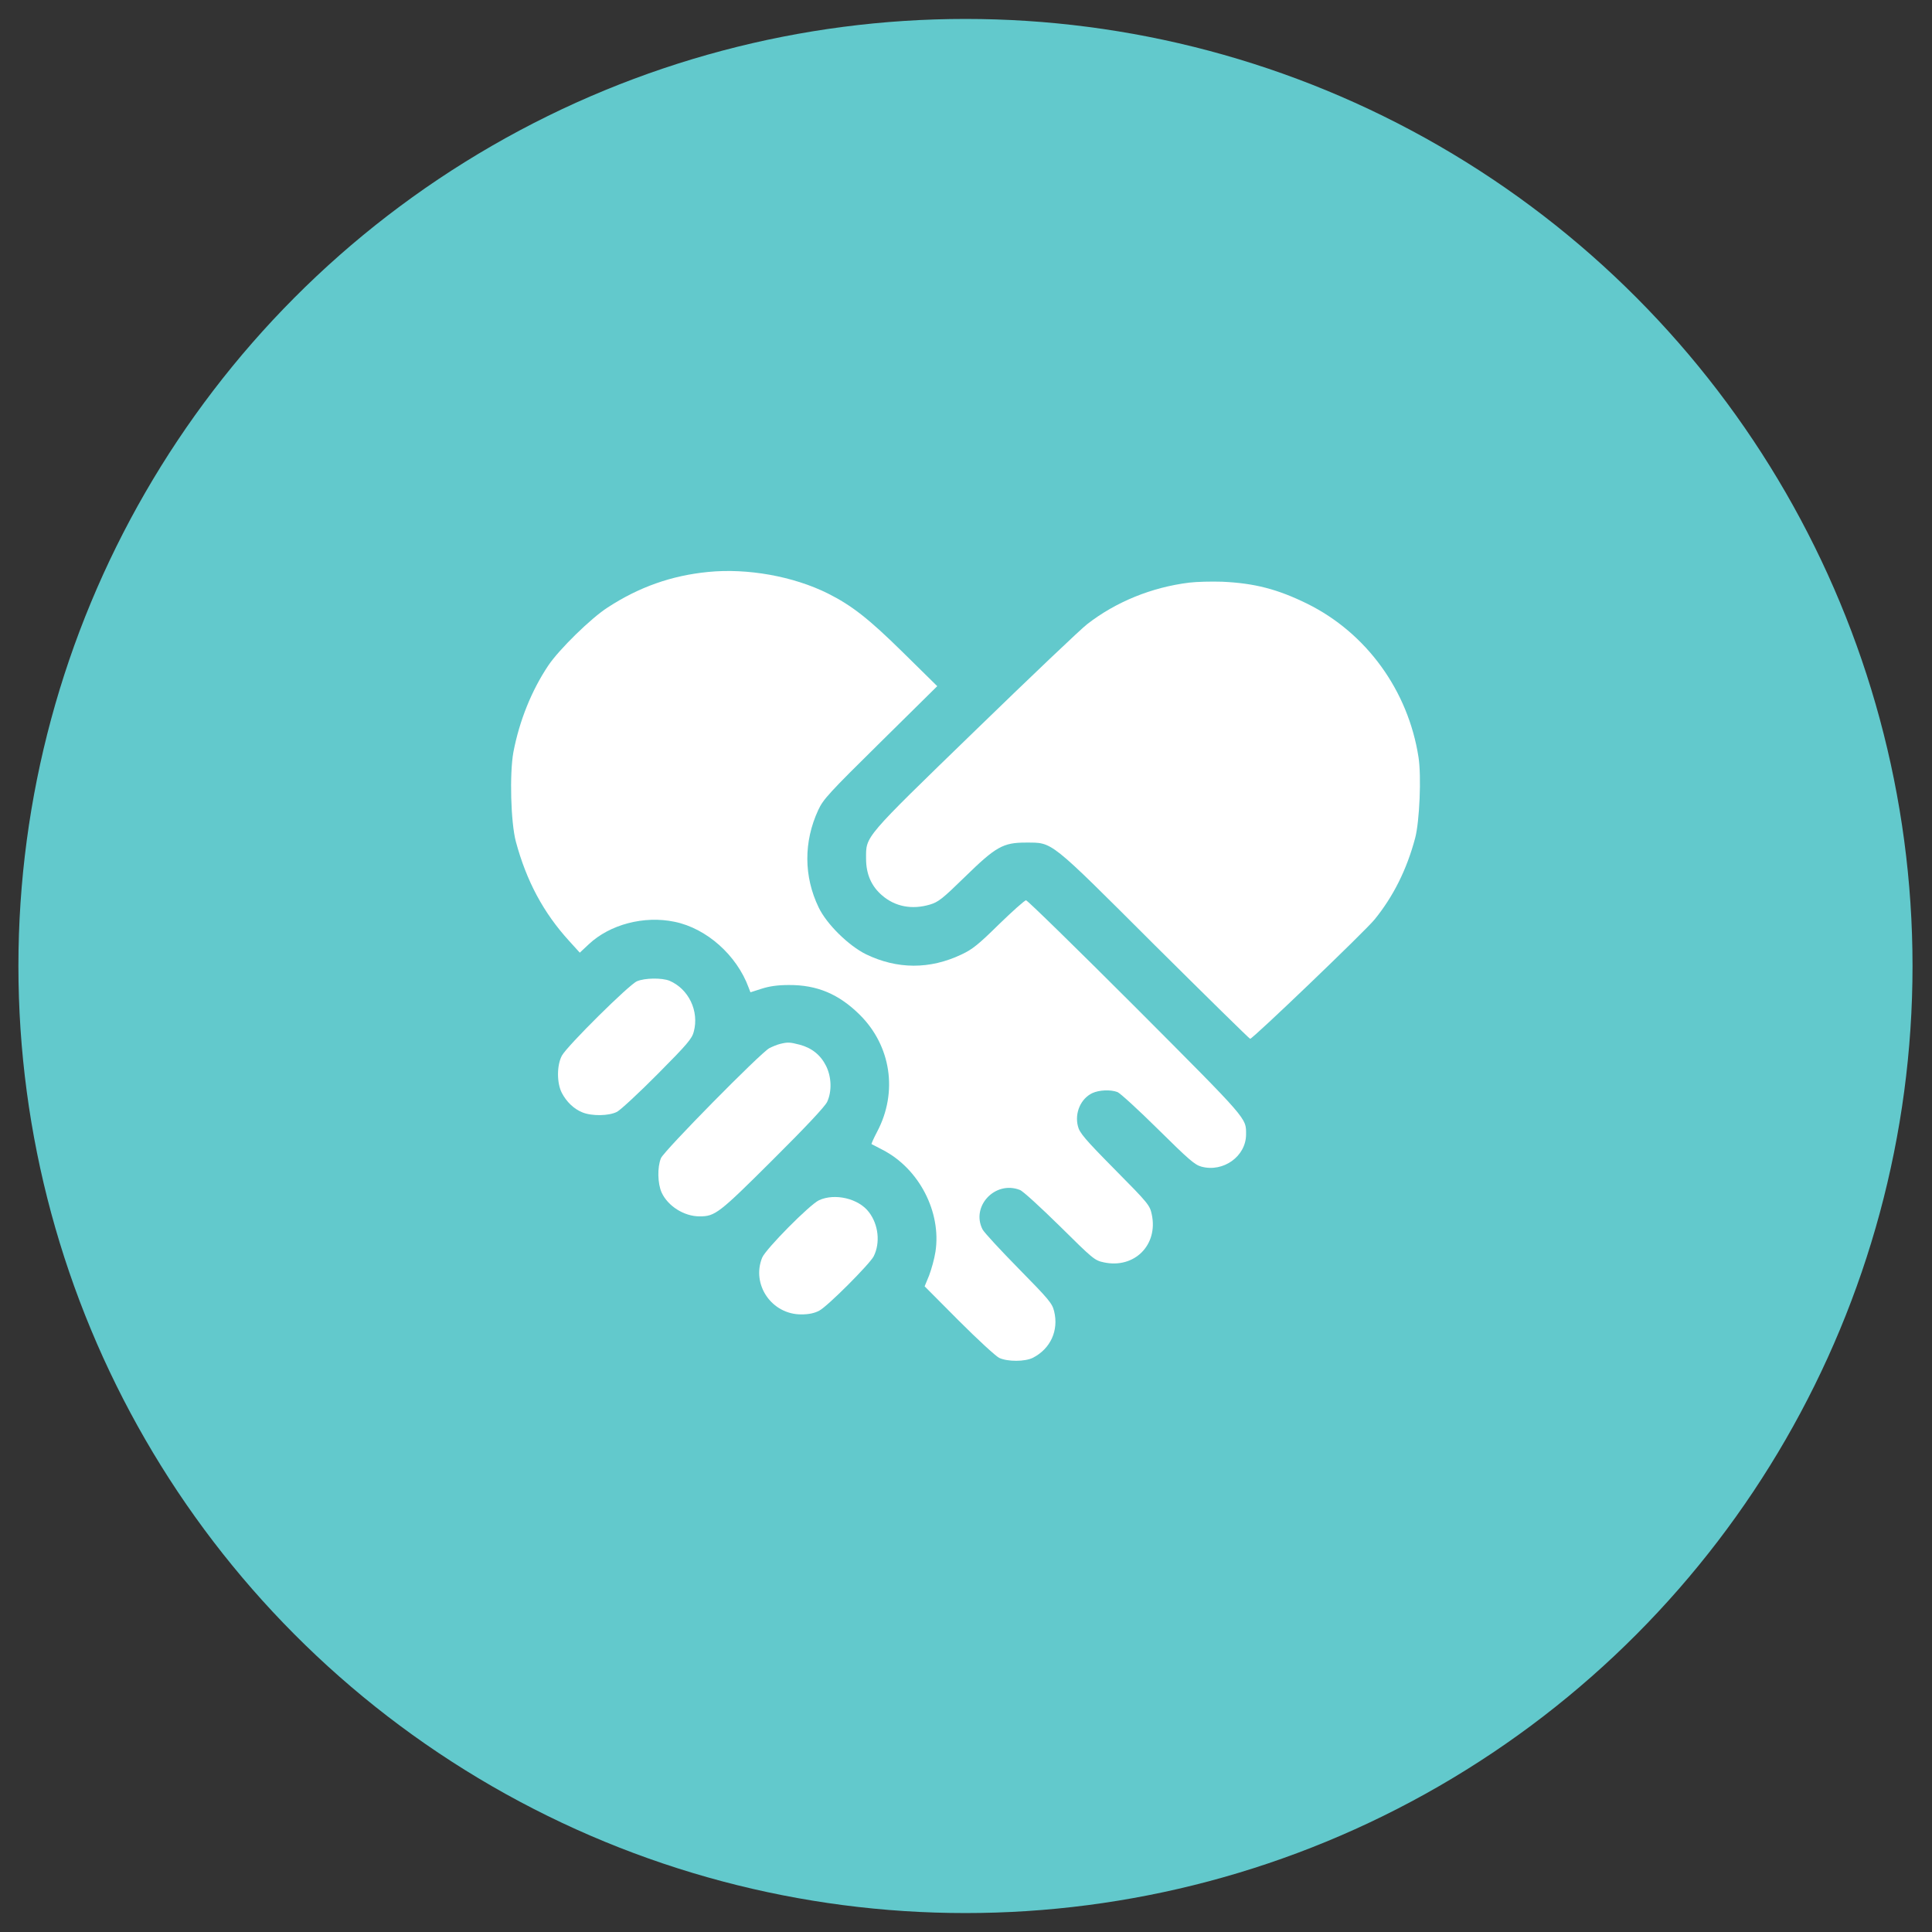 <svg width="51" height="51" viewBox="0 0 51 51" fill="none" xmlns="http://www.w3.org/2000/svg">
<rect x="0" y="0" width="51" height="51" fill="#333333" stroke="none"/>
<circle cx="25.486" cy="25.5" r="25" fill="#62C9CC"/>
<g clip-path="url(#clip0_0_547)">
<path d="M18.694 15.098C17.729 15.192 16.866 15.497 16.041 16.036C15.601 16.317 14.761 17.142 14.476 17.564C14.03 18.23 13.711 19.027 13.552 19.856C13.449 20.428 13.482 21.708 13.618 22.219C13.899 23.259 14.344 24.094 15.029 24.844L15.305 25.148L15.54 24.928C16.097 24.403 17.002 24.164 17.808 24.333C18.652 24.506 19.449 25.214 19.763 26.072L19.81 26.194L20.105 26.1C20.307 26.034 20.532 26.002 20.822 26.002C21.568 25.997 22.144 26.241 22.697 26.789C23.522 27.609 23.705 28.828 23.157 29.869C23.063 30.047 22.997 30.197 23.007 30.202C23.016 30.206 23.147 30.272 23.297 30.352C24.263 30.848 24.854 31.997 24.694 33.042C24.666 33.23 24.586 33.511 24.526 33.67L24.408 33.956L25.308 34.861C25.805 35.358 26.288 35.803 26.377 35.845C26.597 35.948 27.057 35.948 27.268 35.841C27.732 35.602 27.952 35.119 27.826 34.612C27.774 34.402 27.69 34.303 26.893 33.492C26.41 33 25.979 32.536 25.936 32.452C25.627 31.842 26.269 31.158 26.921 31.411C26.996 31.434 27.465 31.866 27.971 32.362C28.852 33.234 28.894 33.272 29.138 33.323C29.944 33.497 30.577 32.864 30.404 32.058C30.352 31.814 30.315 31.767 29.424 30.867C28.632 30.066 28.496 29.902 28.454 29.728C28.365 29.377 28.529 29.002 28.833 28.856C29.016 28.772 29.311 28.758 29.499 28.828C29.569 28.856 30.052 29.297 30.568 29.808C31.379 30.609 31.538 30.75 31.716 30.797C32.293 30.952 32.888 30.525 32.893 29.953C32.893 29.503 32.977 29.602 29.972 26.587C28.421 25.036 27.122 23.766 27.085 23.766C27.047 23.766 26.729 24.052 26.372 24.398C25.833 24.928 25.674 25.059 25.383 25.195C24.544 25.594 23.686 25.589 22.861 25.191C22.397 24.961 21.821 24.394 21.61 23.953C21.216 23.137 21.211 22.219 21.601 21.38C21.732 21.098 21.882 20.934 23.241 19.594L24.741 18.113L23.836 17.222C22.927 16.327 22.486 15.984 21.854 15.666C20.94 15.211 19.73 14.995 18.694 15.098Z" fill="white"/>
<path d="M31.393 15.38C30.404 15.502 29.457 15.886 28.698 16.477C28.543 16.594 27.216 17.855 25.749 19.28C22.777 22.163 22.862 22.064 22.862 22.664C22.862 23.076 23.002 23.395 23.288 23.639C23.631 23.934 24.076 24.019 24.549 23.878C24.77 23.812 24.877 23.728 25.468 23.151C26.288 22.35 26.476 22.242 27.081 22.242C27.798 22.247 27.662 22.134 30.479 24.947C31.848 26.306 32.982 27.422 33.001 27.422C33.071 27.422 36.024 24.591 36.282 24.276C36.779 23.667 37.135 22.955 37.356 22.125C37.473 21.689 37.524 20.484 37.445 19.988C37.173 18.23 36.071 16.711 34.51 15.938C33.727 15.553 33.118 15.394 32.26 15.356C31.979 15.347 31.585 15.356 31.393 15.38Z" fill="white"/>
<path d="M16.814 25.903C16.604 25.992 14.968 27.614 14.832 27.867C14.696 28.125 14.696 28.589 14.832 28.852C14.958 29.091 15.15 29.273 15.371 29.363C15.619 29.466 16.074 29.461 16.29 29.348C16.383 29.297 16.866 28.852 17.363 28.35C18.141 27.567 18.268 27.417 18.314 27.234C18.46 26.691 18.179 26.105 17.672 25.889C17.471 25.809 17.021 25.814 16.814 25.903Z" fill="white"/>
<path d="M20.588 27.558C20.513 27.577 20.387 27.628 20.307 27.67C20.073 27.797 17.532 30.375 17.448 30.572C17.349 30.811 17.358 31.242 17.466 31.481C17.63 31.837 18.057 32.109 18.465 32.109C18.877 32.109 18.971 32.039 20.396 30.619C21.268 29.752 21.779 29.208 21.835 29.086C21.962 28.809 21.952 28.434 21.807 28.139C21.662 27.848 21.427 27.661 21.108 27.577C20.851 27.511 20.799 27.506 20.588 27.558Z" fill="white"/>
<path d="M21.62 31.683C21.371 31.8 20.218 32.967 20.12 33.197C19.829 33.91 20.373 34.702 21.156 34.697C21.352 34.697 21.503 34.664 21.624 34.599C21.84 34.491 22.96 33.366 23.063 33.164C23.242 32.808 23.19 32.325 22.937 31.997C22.665 31.636 22.037 31.491 21.62 31.683Z" fill="white"/>
</g>
<defs>
<clipPath id="clip0_0_547">
<rect width="24" height="24" fill="white" transform="translate(13.486 13.5)"/>
</clipPath>
</defs>
</svg>

